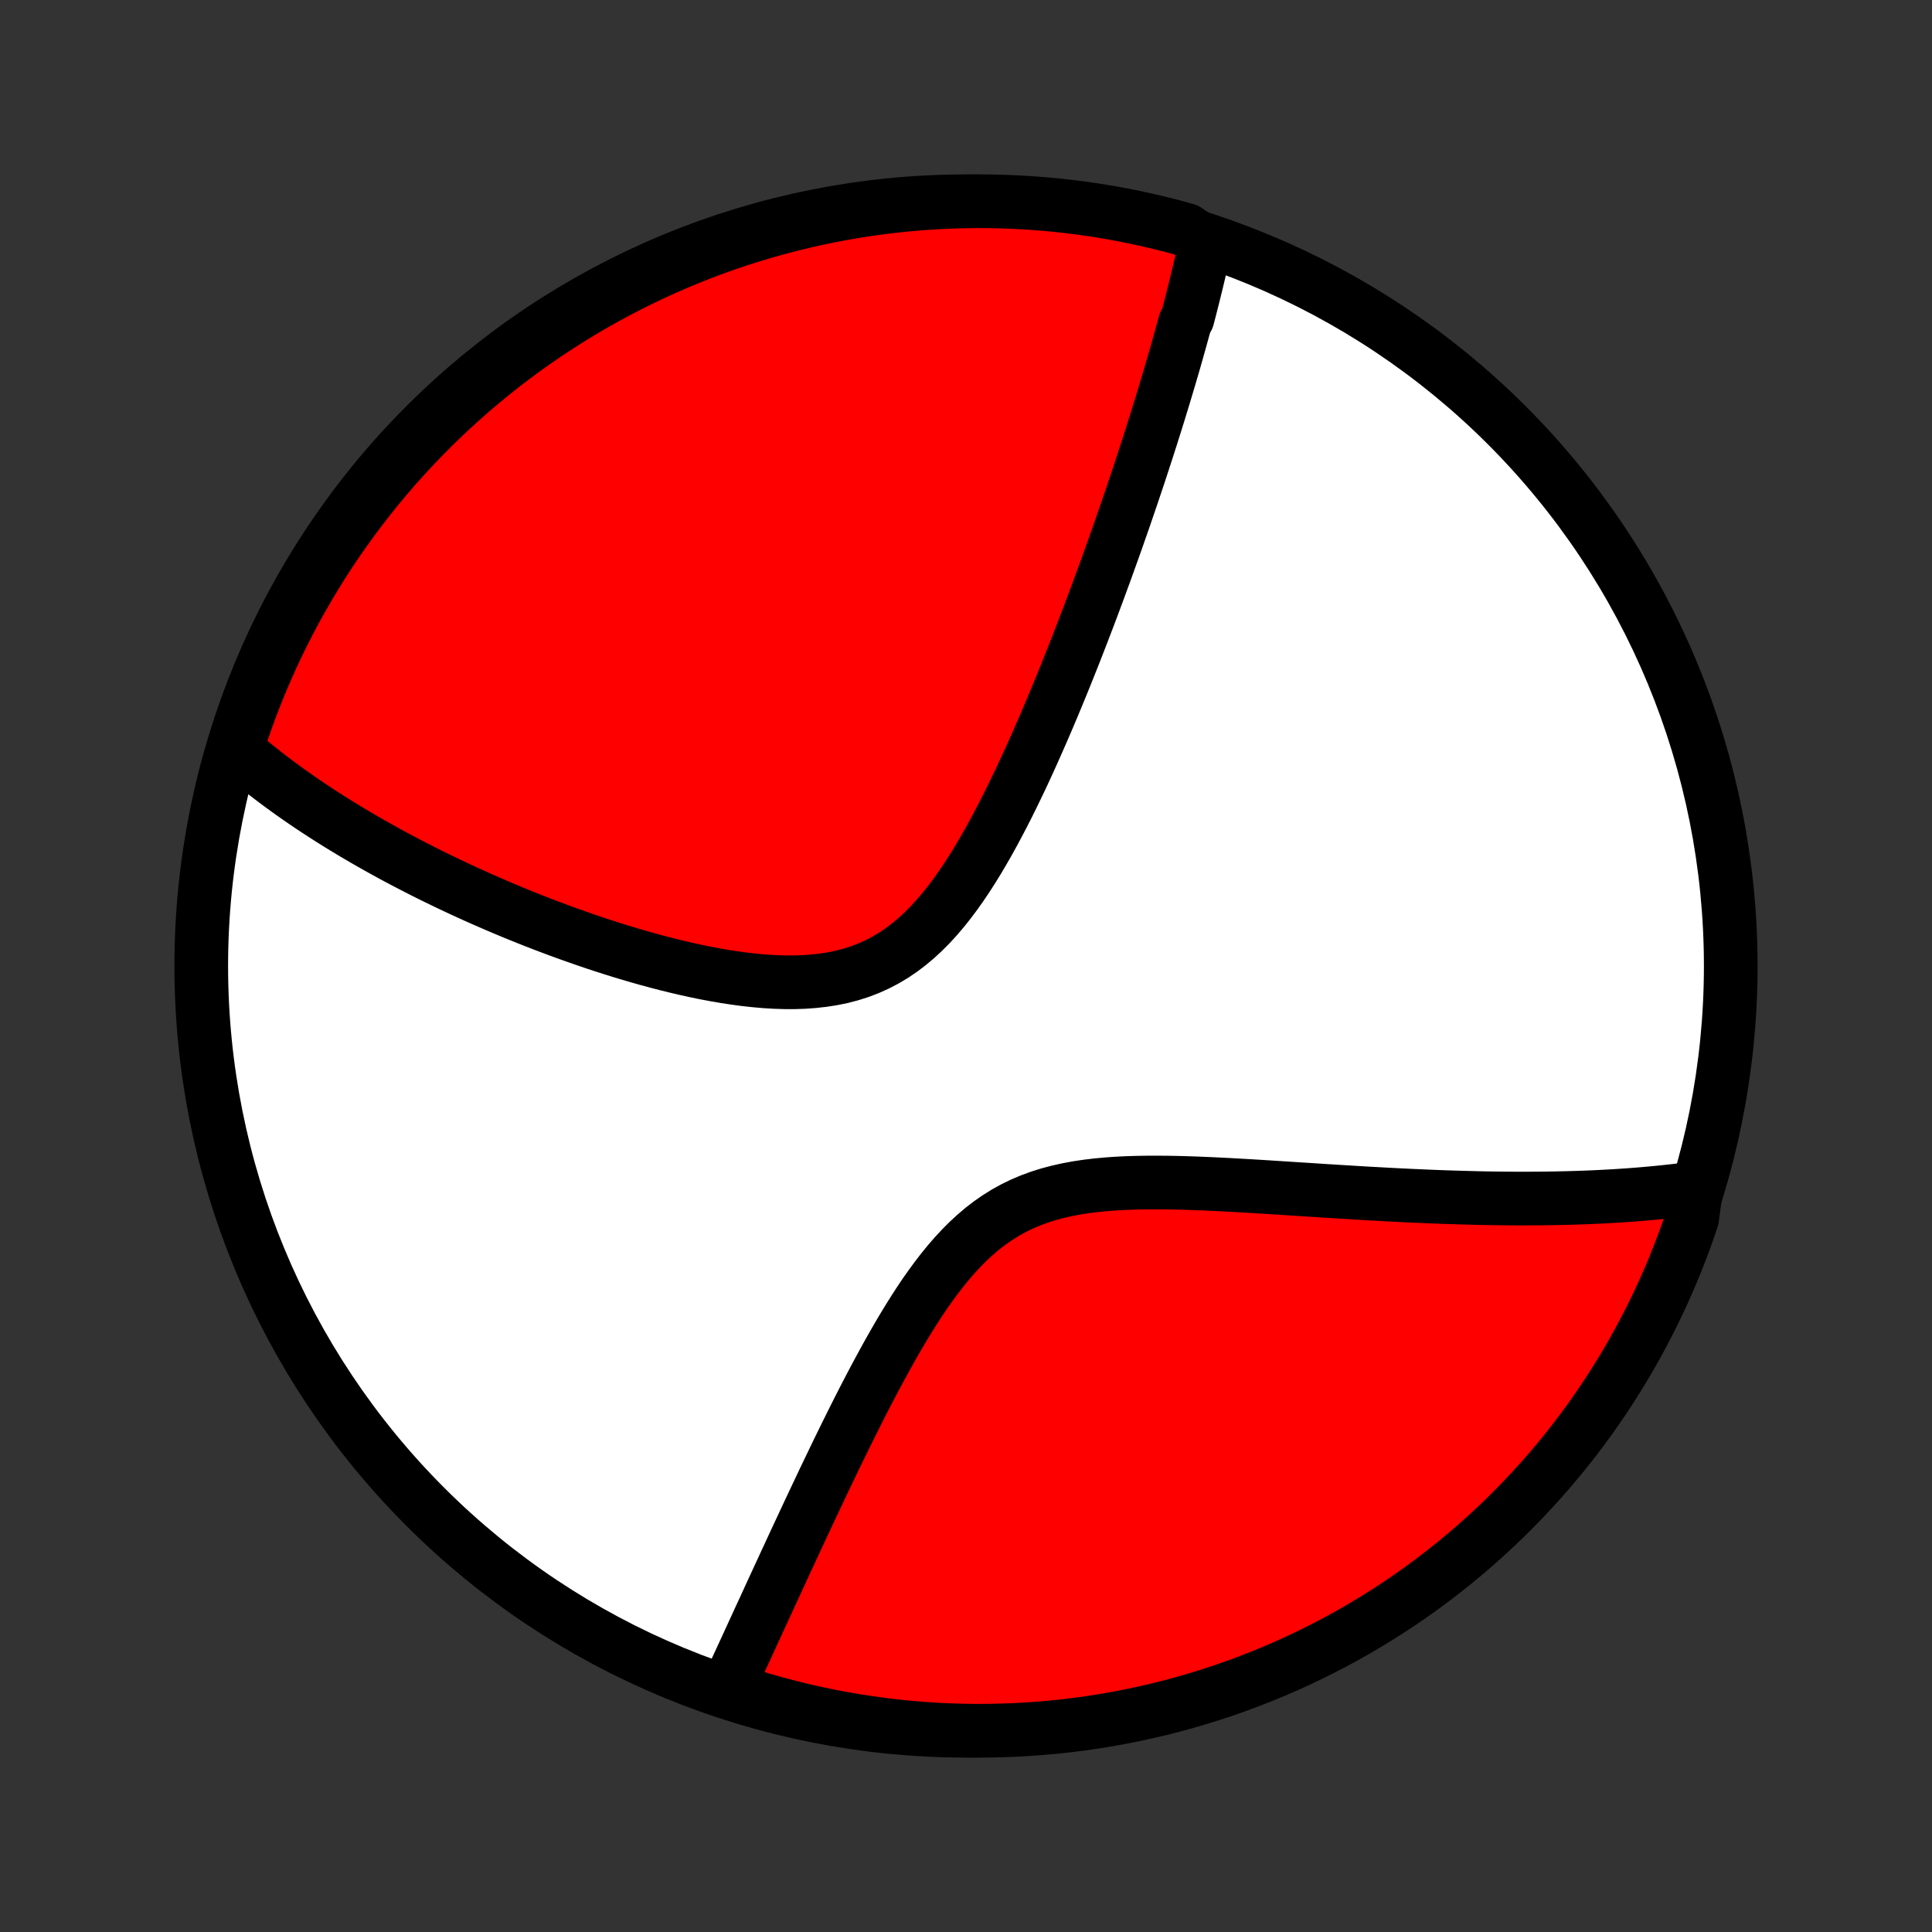 <?xml version="1.0" encoding="utf-8" standalone="no"?>
<!DOCTYPE svg PUBLIC "-//W3C//DTD SVG 1.1//EN"
  "http://www.w3.org/Graphics/SVG/1.1/DTD/svg11.dtd">
<!-- Created with matplotlib (http://matplotlib.org/) -->
<svg height="72pt" version="1.1" viewBox="0 0 72 72" width="72pt" xmlns="http://www.w3.org/2000/svg" xmlns:xlink="http://www.w3.org/1999/xlink">
 <rect x="0" y="0" width="72" height="72" fill="#333333" stroke="none"/>
 <defs>
  <style type="text/css">
*{stroke-linecap:butt;stroke-linejoin:round;}
  </style>
 </defs>
 <g id="figure_1">
  <g id="patch_1">
   <path d="
M0 72
L72 72
L72 0
L0 0
z
" style="fill:none;"/>
  </g>
  <g id="axes_1">
   <g id="PatchCollection_1">
    <defs>
     <path d="
M36 -7.5
C43.558 -7.5 50.808 -10.503 56.153 -15.848
C61.497 -21.192 64.5 -28.442 64.5 -36
C64.5 -43.558 61.497 -50.808 56.153 -56.153
C50.808 -61.497 43.558 -64.5 36 -64.5
C28.442 -64.5 21.192 -61.497 15.848 -56.153
C10.503 -50.808 7.5 -43.558 7.5 -36
C7.5 -28.442 10.503 -21.192 15.848 -15.848
C21.192 -10.503 28.442 -7.5 36 -7.5
z
" id="C0_0_a811fe30f3"/>
     <path d="
M44.925 -62.939
L44.886 -62.755
L44.846 -62.572
L44.805 -62.388
L44.764 -62.203
L44.721 -62.019
L44.678 -61.834
L44.634 -61.649
L44.59 -61.464
L44.544 -61.278
L44.498 -61.091
L44.452 -60.904
L44.404 -60.716
L44.356 -60.528
L44.307 -60.339
L44.258 -60.15
L44.157 -59.96
L44.105 -59.769
L44.052 -59.577
L43.999 -59.384
L43.945 -59.191
L43.89 -58.996
L43.835 -58.801
L43.779 -58.604
L43.722 -58.407
L43.664 -58.208
L43.605 -58.008
L43.546 -57.807
L43.485 -57.604
L43.424 -57.4
L43.362 -57.195
L43.299 -56.989
L43.235 -56.78
L43.171 -56.571
L43.105 -56.359
L43.038 -56.146
L42.97 -55.932
L42.902 -55.715
L42.832 -55.497
L42.761 -55.277
L42.689 -55.054
L42.616 -54.83
L42.542 -54.604
L42.467 -54.375
L42.39 -54.145
L42.312 -53.912
L42.233 -53.677
L42.153 -53.439
L42.071 -53.199
L41.988 -52.957
L41.904 -52.712
L41.818 -52.464
L41.73 -52.214
L41.642 -51.961
L41.551 -51.705
L41.459 -51.446
L41.365 -51.185
L41.27 -50.92
L41.173 -50.653
L41.074 -50.383
L40.974 -50.109
L40.871 -49.832
L40.767 -49.553
L40.661 -49.27
L40.553 -48.984
L40.442 -48.694
L40.33 -48.402
L40.215 -48.106
L40.099 -47.807
L39.98 -47.505
L39.858 -47.2
L39.735 -46.892
L39.609 -46.58
L39.48 -46.266
L39.349 -45.948
L39.215 -45.628
L39.079 -45.305
L38.94 -44.98
L38.797 -44.651
L38.652 -44.321
L38.504 -43.988
L38.353 -43.654
L38.199 -43.318
L38.041 -42.98
L37.879 -42.642
L37.714 -42.303
L37.546 -41.963
L37.373 -41.624
L37.196 -41.286
L37.015 -40.948
L36.83 -40.613
L36.639 -40.28
L36.444 -39.95
L36.243 -39.624
L36.037 -39.303
L35.825 -38.988
L35.606 -38.679
L35.381 -38.379
L35.149 -38.087
L34.909 -37.806
L34.662 -37.536
L34.406 -37.279
L34.142 -37.036
L33.869 -36.807
L33.587 -36.594
L33.297 -36.398
L32.997 -36.22
L32.688 -36.059
L32.372 -35.917
L32.047 -35.792
L31.714 -35.686
L31.375 -35.597
L31.029 -35.526
L30.678 -35.471
L30.321 -35.431
L29.961 -35.405
L29.597 -35.393
L29.231 -35.394
L28.862 -35.406
L28.492 -35.429
L28.122 -35.462
L27.751 -35.503
L27.381 -35.553
L27.012 -35.609
L26.644 -35.673
L26.277 -35.742
L25.913 -35.817
L25.551 -35.897
L25.192 -35.981
L24.836 -36.069
L24.483 -36.161
L24.133 -36.255
L23.787 -36.353
L23.445 -36.454
L23.106 -36.556
L22.772 -36.661
L22.441 -36.767
L22.115 -36.875
L21.793 -36.985
L21.475 -37.096
L21.161 -37.208
L20.852 -37.32
L20.547 -37.434
L20.246 -37.548
L19.949 -37.663
L19.657 -37.779
L19.369 -37.895
L19.085 -38.011
L18.806 -38.128
L18.53 -38.245
L18.259 -38.362
L17.991 -38.479
L17.728 -38.596
L17.468 -38.714
L17.213 -38.831
L16.961 -38.949
L16.713 -39.066
L16.468 -39.184
L16.227 -39.301
L15.99 -39.418
L15.756 -39.535
L15.526 -39.653
L15.299 -39.77
L15.075 -39.887
L14.854 -40.004
L14.636 -40.12
L14.422 -40.237
L14.21 -40.354
L14.002 -40.471
L13.796 -40.587
L13.593 -40.704
L13.393 -40.821
L13.195 -40.937
L13 -41.054
L12.808 -41.17
L12.618 -41.287
L12.43 -41.404
L12.245 -41.521
L12.062 -41.638
L11.882 -41.755
L11.703 -41.873
L11.527 -41.99
L11.353 -42.108
L11.181 -42.226
L11.011 -42.345
L10.843 -42.463
L10.677 -42.583
L10.513 -42.702
L10.351 -42.822
L10.19 -42.942
L10.032 -43.063
L9.875 -43.184
L9.72 -43.306
L9.566 -43.429
L9.414 -43.552
L9.264 -43.676
L9.116 -43.801
L8.969 -43.926
L8.824 -44.052
L8.857 -44.179
L9.012 -44.689
L9.177 -45.161
L9.349 -45.631
L9.529 -46.097
L9.717 -46.561
L9.914 -47.021
L10.118 -47.478
L10.33 -47.932
L10.55 -48.382
L10.778 -48.828
L11.013 -49.27
L11.256 -49.708
L11.507 -50.142
L11.765 -50.572
L12.03 -50.997
L12.303 -51.418
L12.583 -51.834
L12.87 -52.245
L13.164 -52.651
L13.465 -53.052
L13.773 -53.448
L14.088 -53.839
L14.409 -54.224
L14.737 -54.604
L15.072 -54.978
L15.413 -55.346
L15.76 -55.708
L16.113 -56.064
L16.472 -56.415
L16.838 -56.759
L17.209 -57.096
L17.585 -57.428
L17.968 -57.752
L18.356 -58.07
L18.749 -58.382
L19.148 -58.686
L19.551 -58.984
L19.96 -59.274
L20.374 -59.558
L20.792 -59.834
L21.215 -60.103
L21.642 -60.365
L22.074 -60.619
L22.51 -60.866
L22.951 -61.105
L23.395 -61.337
L23.843 -61.561
L24.294 -61.777
L24.75 -61.985
L25.209 -62.186
L25.671 -62.378
L26.136 -62.562
L26.604 -62.739
L27.075 -62.907
L27.549 -63.066
L28.025 -63.218
L28.504 -63.361
L28.985 -63.496
L29.468 -63.623
L29.953 -63.741
L30.44 -63.851
L30.929 -63.952
L31.419 -64.045
L31.91 -64.129
L32.403 -64.205
L32.897 -64.272
L33.392 -64.331
L33.888 -64.38
L34.384 -64.422
L34.881 -64.454
L35.378 -64.478
L35.876 -64.493
L36.373 -64.5
L36.87 -64.498
L37.367 -64.487
L37.864 -64.467
L38.36 -64.439
L38.855 -64.402
L39.35 -64.357
L39.843 -64.302
L40.336 -64.24
L40.827 -64.168
L41.316 -64.088
L41.804 -64
L42.29 -63.903
L42.774 -63.797
L43.256 -63.683
L43.736 -63.561
L44.214 -63.43
z
" id="C0_1_17f7aee6d4"/>
     <path d="
M63.214 -27.725
L63.023 -27.699
L62.83 -27.674
L62.636 -27.649
L62.441 -27.626
L62.245 -27.604
L62.047 -27.583
L61.847 -27.562
L61.646 -27.543
L61.444 -27.524
L61.24 -27.506
L61.034 -27.489
L60.827 -27.473
L60.618 -27.458
L60.407 -27.444
L60.194 -27.43
L59.979 -27.418
L59.762 -27.406
L59.543 -27.395
L59.322 -27.385
L59.098 -27.376
L58.873 -27.368
L58.645 -27.361
L58.414 -27.354
L58.181 -27.349
L57.946 -27.344
L57.708 -27.34
L57.468 -27.337
L57.224 -27.335
L56.978 -27.334
L56.729 -27.333
L56.477 -27.334
L56.222 -27.335
L55.964 -27.338
L55.702 -27.341
L55.438 -27.345
L55.17 -27.35
L54.899 -27.357
L54.624 -27.364
L54.346 -27.372
L54.065 -27.381
L53.779 -27.39
L53.49 -27.401
L53.198 -27.413
L52.902 -27.426
L52.602 -27.439
L52.297 -27.454
L51.99 -27.469
L51.678 -27.485
L51.362 -27.503
L51.042 -27.52
L50.719 -27.539
L50.391 -27.559
L50.06 -27.579
L49.724 -27.6
L49.385 -27.621
L49.042 -27.643
L48.695 -27.666
L48.345 -27.688
L47.99 -27.711
L47.633 -27.734
L47.272 -27.757
L46.907 -27.78
L46.54 -27.802
L46.169 -27.823
L45.797 -27.844
L45.421 -27.863
L45.044 -27.881
L44.664 -27.897
L44.283 -27.91
L43.901 -27.921
L43.519 -27.928
L43.136 -27.931
L42.753 -27.93
L42.371 -27.924
L41.99 -27.912
L41.611 -27.893
L41.235 -27.866
L40.862 -27.831
L40.493 -27.786
L40.129 -27.731
L39.771 -27.664
L39.418 -27.584
L39.072 -27.492
L38.734 -27.385
L38.404 -27.263
L38.082 -27.126
L37.769 -26.973
L37.464 -26.804
L37.169 -26.62
L36.883 -26.421
L36.607 -26.208
L36.339 -25.98
L36.079 -25.74
L35.828 -25.488
L35.584 -25.225
L35.348 -24.953
L35.118 -24.671
L34.896 -24.383
L34.679 -24.088
L34.468 -23.788
L34.263 -23.483
L34.063 -23.174
L33.868 -22.863
L33.677 -22.55
L33.491 -22.236
L33.309 -21.921
L33.13 -21.605
L32.956 -21.29
L32.785 -20.976
L32.617 -20.663
L32.453 -20.352
L32.291 -20.042
L32.133 -19.735
L31.978 -19.43
L31.826 -19.128
L31.677 -18.828
L31.53 -18.532
L31.386 -18.238
L31.244 -17.948
L31.105 -17.661
L30.969 -17.377
L30.834 -17.097
L30.702 -16.821
L30.573 -16.547
L30.445 -16.278
L30.32 -16.012
L30.196 -15.75
L30.075 -15.491
L29.955 -15.235
L29.838 -14.984
L29.722 -14.735
L29.608 -14.491
L29.496 -14.249
L29.386 -14.011
L29.277 -13.777
L29.171 -13.545
L29.065 -13.317
L28.961 -13.092
L28.859 -12.87
L28.758 -12.652
L28.659 -12.436
L28.561 -12.223
L28.465 -12.013
L28.369 -11.806
L28.275 -11.602
L28.183 -11.401
L28.091 -11.202
L28.001 -11.005
L27.912 -10.812
L27.824 -10.62
L27.737 -10.432
L27.651 -10.245
L27.566 -10.061
L27.482 -9.879
L27.399 -9.699
L27.317 -9.522
L27.236 -9.346
L27.156 -9.173
L27.53 -9.001
L28.006 -8.788
L28.485 -8.644
L28.966 -8.509
L29.449 -8.382
L29.934 -8.263
L30.421 -8.153
L30.91 -8.051
L31.4 -7.958
L31.892 -7.874
L32.384 -7.798
L32.878 -7.73
L33.373 -7.671
L33.869 -7.621
L34.365 -7.58
L34.862 -7.547
L35.359 -7.523
L35.856 -7.507
L36.354 -7.5
L36.851 -7.502
L37.348 -7.513
L37.845 -7.532
L38.341 -7.56
L38.836 -7.596
L39.331 -7.641
L39.824 -7.695
L40.317 -7.758
L40.808 -7.829
L41.297 -7.908
L41.785 -7.997
L42.271 -8.093
L42.755 -8.199
L43.238 -8.312
L43.718 -8.434
L44.195 -8.565
L44.67 -8.704
L45.143 -8.851
L45.613 -9.006
L46.079 -9.17
L46.543 -9.342
L47.004 -9.522
L47.461 -9.71
L47.914 -9.906
L48.364 -10.11
L48.811 -10.322
L49.253 -10.541
L49.691 -10.769
L50.126 -11.004
L50.555 -11.247
L50.981 -11.497
L51.402 -11.755
L51.818 -12.02
L52.229 -12.293
L52.636 -12.572
L53.037 -12.859
L53.433 -13.153
L53.824 -13.454
L54.209 -13.761
L54.589 -14.076
L54.963 -14.397
L55.332 -14.725
L55.694 -15.059
L56.051 -15.399
L56.401 -15.746
L56.745 -16.099
L57.083 -16.458
L57.415 -16.823
L57.74 -17.194
L58.058 -17.571
L58.37 -17.953
L58.675 -18.341
L58.972 -18.734
L59.263 -19.132
L59.547 -19.536
L59.824 -19.944
L60.093 -20.358
L60.355 -20.776
L60.61 -21.199
L60.857 -21.626
L61.096 -22.058
L61.328 -22.494
L61.552 -22.934
L61.769 -23.378
L61.977 -23.826
L62.178 -24.277
L62.371 -24.732
L62.555 -25.191
L62.732 -25.653
L62.9 -26.118
L63.06 -26.586
z
" id="C0_2_a746e472c1"/>
    </defs>
    <g clip-path="url(#p1bffca34e9)">
     <use style="fill:#ffffff;stroke:#000000;stroke-width:2.0;" x="0.0" xlink:href="#C0_0_a811fe30f3" y="72.0"/>
    </g>
    <g clip-path="url(#p1bffca34e9)">
     <use style="fill:#ff0000;stroke:#000000;stroke-width:2.0;" x="0.0" xlink:href="#C0_1_17f7aee6d4" y="72.0"/>
    </g>
    <g clip-path="url(#p1bffca34e9)">
     <use style="fill:#ff0000;stroke:#000000;stroke-width:2.0;" x="0.0" xlink:href="#C0_2_a746e472c1" y="72.0"/>
    </g>
   </g>
  </g>
 </g>
 <defs>
  <clipPath id="p1bffca34e9">
   <rect height="72.0" width="72.0" x="0.0" y="0.0"/>
  </clipPath>
 </defs>
</svg>
